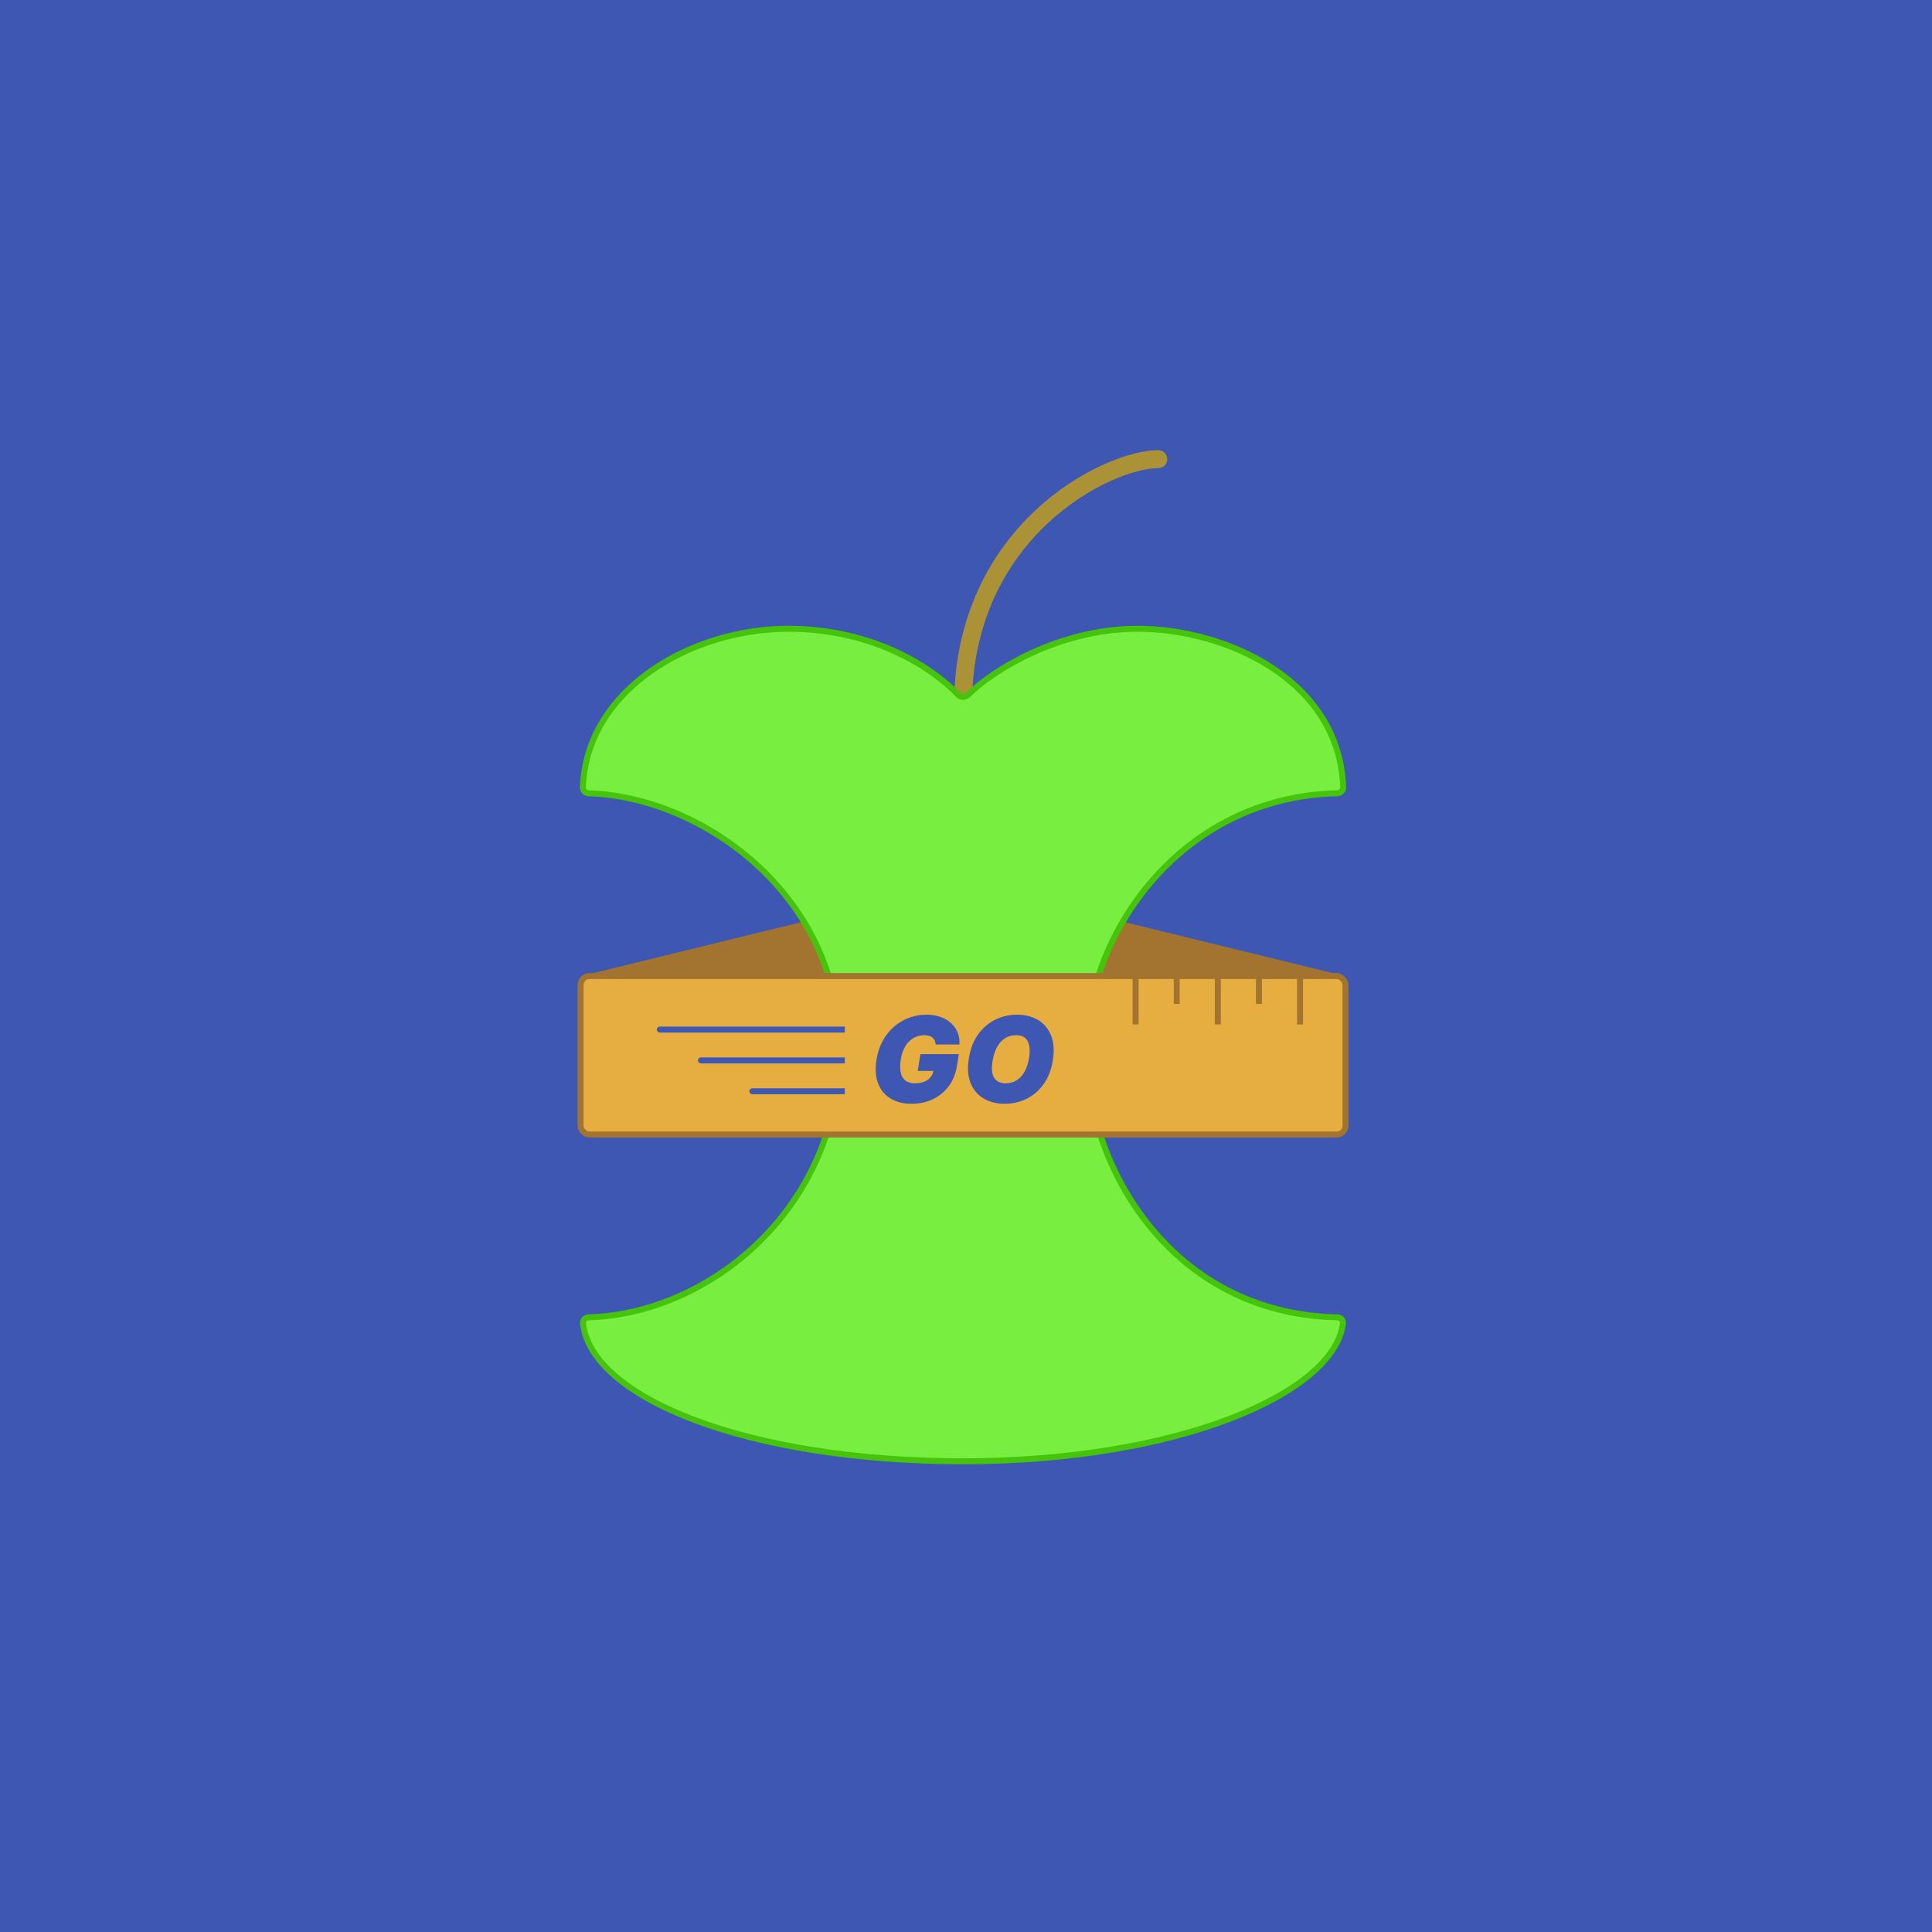 <svg width="324" height="324" viewBox="0 0 324 324" fill="none" xmlns="http://www.w3.org/2000/svg">
<rect width="324" height="324" fill="#3E57B2"/>
<path d="M137.921 153.78L98.012 163.553C97.725 163.623 97.776 164.046 98.072 164.046H137.98C138.118 164.046 138.23 163.934 138.23 163.796V154.023C138.23 153.86 138.078 153.741 137.921 153.78Z" fill="#A3742F"/>
<path d="M185.079 153.78L224.988 163.553C225.275 163.623 225.224 164.046 224.928 164.046H185.02C184.882 164.046 184.77 163.934 184.77 163.796V154.023C184.77 153.86 184.922 153.741 185.079 153.78Z" fill="#A3742F"/>
<path d="M194.25 78.5C195.078 78.5 195.75 77.828 195.75 77C195.75 76.172 195.078 75.5 194.25 75.5V78.5ZM163 118.368C163 104.117 168.86 94.16 175.716 87.748C179.154 84.533 182.844 82.208 186.173 80.692C189.529 79.163 192.418 78.5 194.25 78.5V75.5C191.837 75.5 188.509 76.331 184.929 77.962C181.321 79.606 177.354 82.108 173.666 85.557C166.269 92.475 160 103.202 160 118.368H163Z" fill="#AC9237"/>
<path d="M132.197 105.441C116.143 105.441 98.432 115.382 97.744 132.016C97.722 132.567 98.168 133.018 98.72 133.035C117.518 133.594 140.816 149.861 140.816 176.112C140.816 202.4 119.122 220.344 98.722 220.914C98.17 220.929 97.718 221.377 97.777 221.926C99.112 234.427 125.399 245.059 161.5 245.059C197.537 245.059 223.795 233.65 225.216 221.925C225.282 221.377 224.819 220.929 224.267 220.917C196.489 220.334 182.184 195.698 182.184 176.112C182.184 156.54 198.148 133.607 224.269 133.031C224.821 133.019 225.278 132.565 225.257 132.013C224.569 113.754 205.192 105.441 190.803 105.441C177.414 105.441 166.185 112.637 162.376 116.509C161.908 116.984 161.096 116.98 160.643 116.491C157.056 112.615 147.138 105.441 132.197 105.441Z" fill="#78EE41" stroke="#46C30B"/>
<rect x="97.362" y="163.684" width="128.276" height="26.579" rx="1.5" fill="#E6AE41" stroke="#A3742F"/>
<path d="M156.91 175.164C156.891 174.913 156.839 174.692 156.754 174.503C156.669 174.309 156.548 174.146 156.392 174.013C156.235 173.876 156.041 173.774 155.809 173.708C155.582 173.637 155.315 173.601 155.007 173.601C154.344 173.601 153.74 173.76 153.196 174.077C152.651 174.394 152.194 174.851 151.825 175.448C151.46 176.044 151.209 176.764 151.072 177.607C150.93 178.459 150.918 179.188 151.037 179.794C151.155 180.4 151.411 180.864 151.804 181.186C152.201 181.508 152.739 181.669 153.416 181.669C154.022 181.669 154.545 181.582 154.985 181.406C155.426 181.231 155.779 180.983 156.044 180.661C156.309 180.339 156.475 179.96 156.541 179.524L157.223 179.595H153.899L154.353 176.783H160.802L160.475 178.8C160.258 180.126 159.789 181.26 159.069 182.202C158.354 183.139 157.464 183.859 156.399 184.361C155.333 184.858 154.164 185.107 152.89 185.107C151.479 185.107 150.288 184.806 149.318 184.205C148.347 183.603 147.654 182.746 147.237 181.634C146.825 180.521 146.744 179.198 146.995 177.664C147.194 176.461 147.554 175.396 148.075 174.468C148.6 173.54 149.242 172.756 150 172.117C150.757 171.473 151.593 170.987 152.507 170.661C153.421 170.329 154.368 170.164 155.348 170.164C156.205 170.164 156.984 170.287 157.684 170.533C158.385 170.774 158.984 171.12 159.481 171.57C159.978 172.015 160.35 172.543 160.596 173.154C160.847 173.764 160.949 174.434 160.902 175.164H156.91ZM176.55 177.891C176.285 179.472 175.759 180.798 174.973 181.868C174.187 182.938 173.233 183.745 172.111 184.29C170.989 184.835 169.788 185.107 168.51 185.107C167.146 185.107 165.963 184.811 164.959 184.219C163.955 183.627 163.223 182.761 162.764 181.62C162.305 180.478 162.213 179.084 162.487 177.436C162.743 175.855 163.264 174.524 164.05 173.445C164.836 172.365 165.795 171.549 166.926 170.995C168.058 170.441 169.268 170.164 170.555 170.164C171.91 170.164 173.086 170.462 174.085 171.058C175.089 171.655 175.818 172.529 176.273 173.679C176.732 174.83 176.824 176.234 176.55 177.891ZM172.572 177.436C172.705 176.603 172.714 175.902 172.601 175.334C172.487 174.761 172.248 174.33 171.884 174.041C171.519 173.748 171.029 173.601 170.413 173.601C169.713 173.601 169.092 173.772 168.553 174.112C168.013 174.453 167.565 174.943 167.21 175.583C166.855 176.222 166.607 176.991 166.464 177.891C166.313 178.734 166.299 179.434 166.422 179.993C166.55 180.552 166.801 180.971 167.175 181.25C167.554 181.53 168.046 181.669 168.652 181.669C169.343 181.669 169.954 181.504 170.484 181.172C171.019 180.841 171.462 180.36 171.812 179.73C172.168 179.101 172.421 178.336 172.572 177.436Z" fill="#3E57B2"/>
<path d="M110.651 172.164C110.375 172.164 110.151 172.388 110.151 172.664C110.151 172.941 110.375 173.164 110.651 173.164V172.164ZM110.651 173.164H141.678V172.164H110.651V173.164Z" fill="#3E57B2"/>
<path d="M117.546 177.336C117.27 177.336 117.046 177.559 117.046 177.836C117.046 178.112 117.27 178.336 117.546 178.336V177.336ZM117.546 178.336H141.678V177.336H117.546V178.336Z" fill="#3E57B2"/>
<path d="M126.164 182.507C125.888 182.507 125.664 182.73 125.664 183.007C125.664 183.283 125.888 183.507 126.164 183.507V182.507ZM126.164 183.507H141.678V182.507H126.164V183.507Z" fill="#3E57B2"/>
<line x1="190.441" y1="163.184" x2="190.441" y2="171.803" stroke="#A3742F"/>
<line x1="204.23" y1="163.184" x2="204.23" y2="171.803" stroke="#A3742F"/>
<line x1="218.02" y1="163.184" x2="218.02" y2="171.803" stroke="#A3742F"/>
<line x1="211.125" y1="163.184" x2="211.125" y2="168.355" stroke="#A3742F"/>
<line x1="197.336" y1="163.184" x2="197.336" y2="168.355" stroke="#A3742F"/>
</svg>
